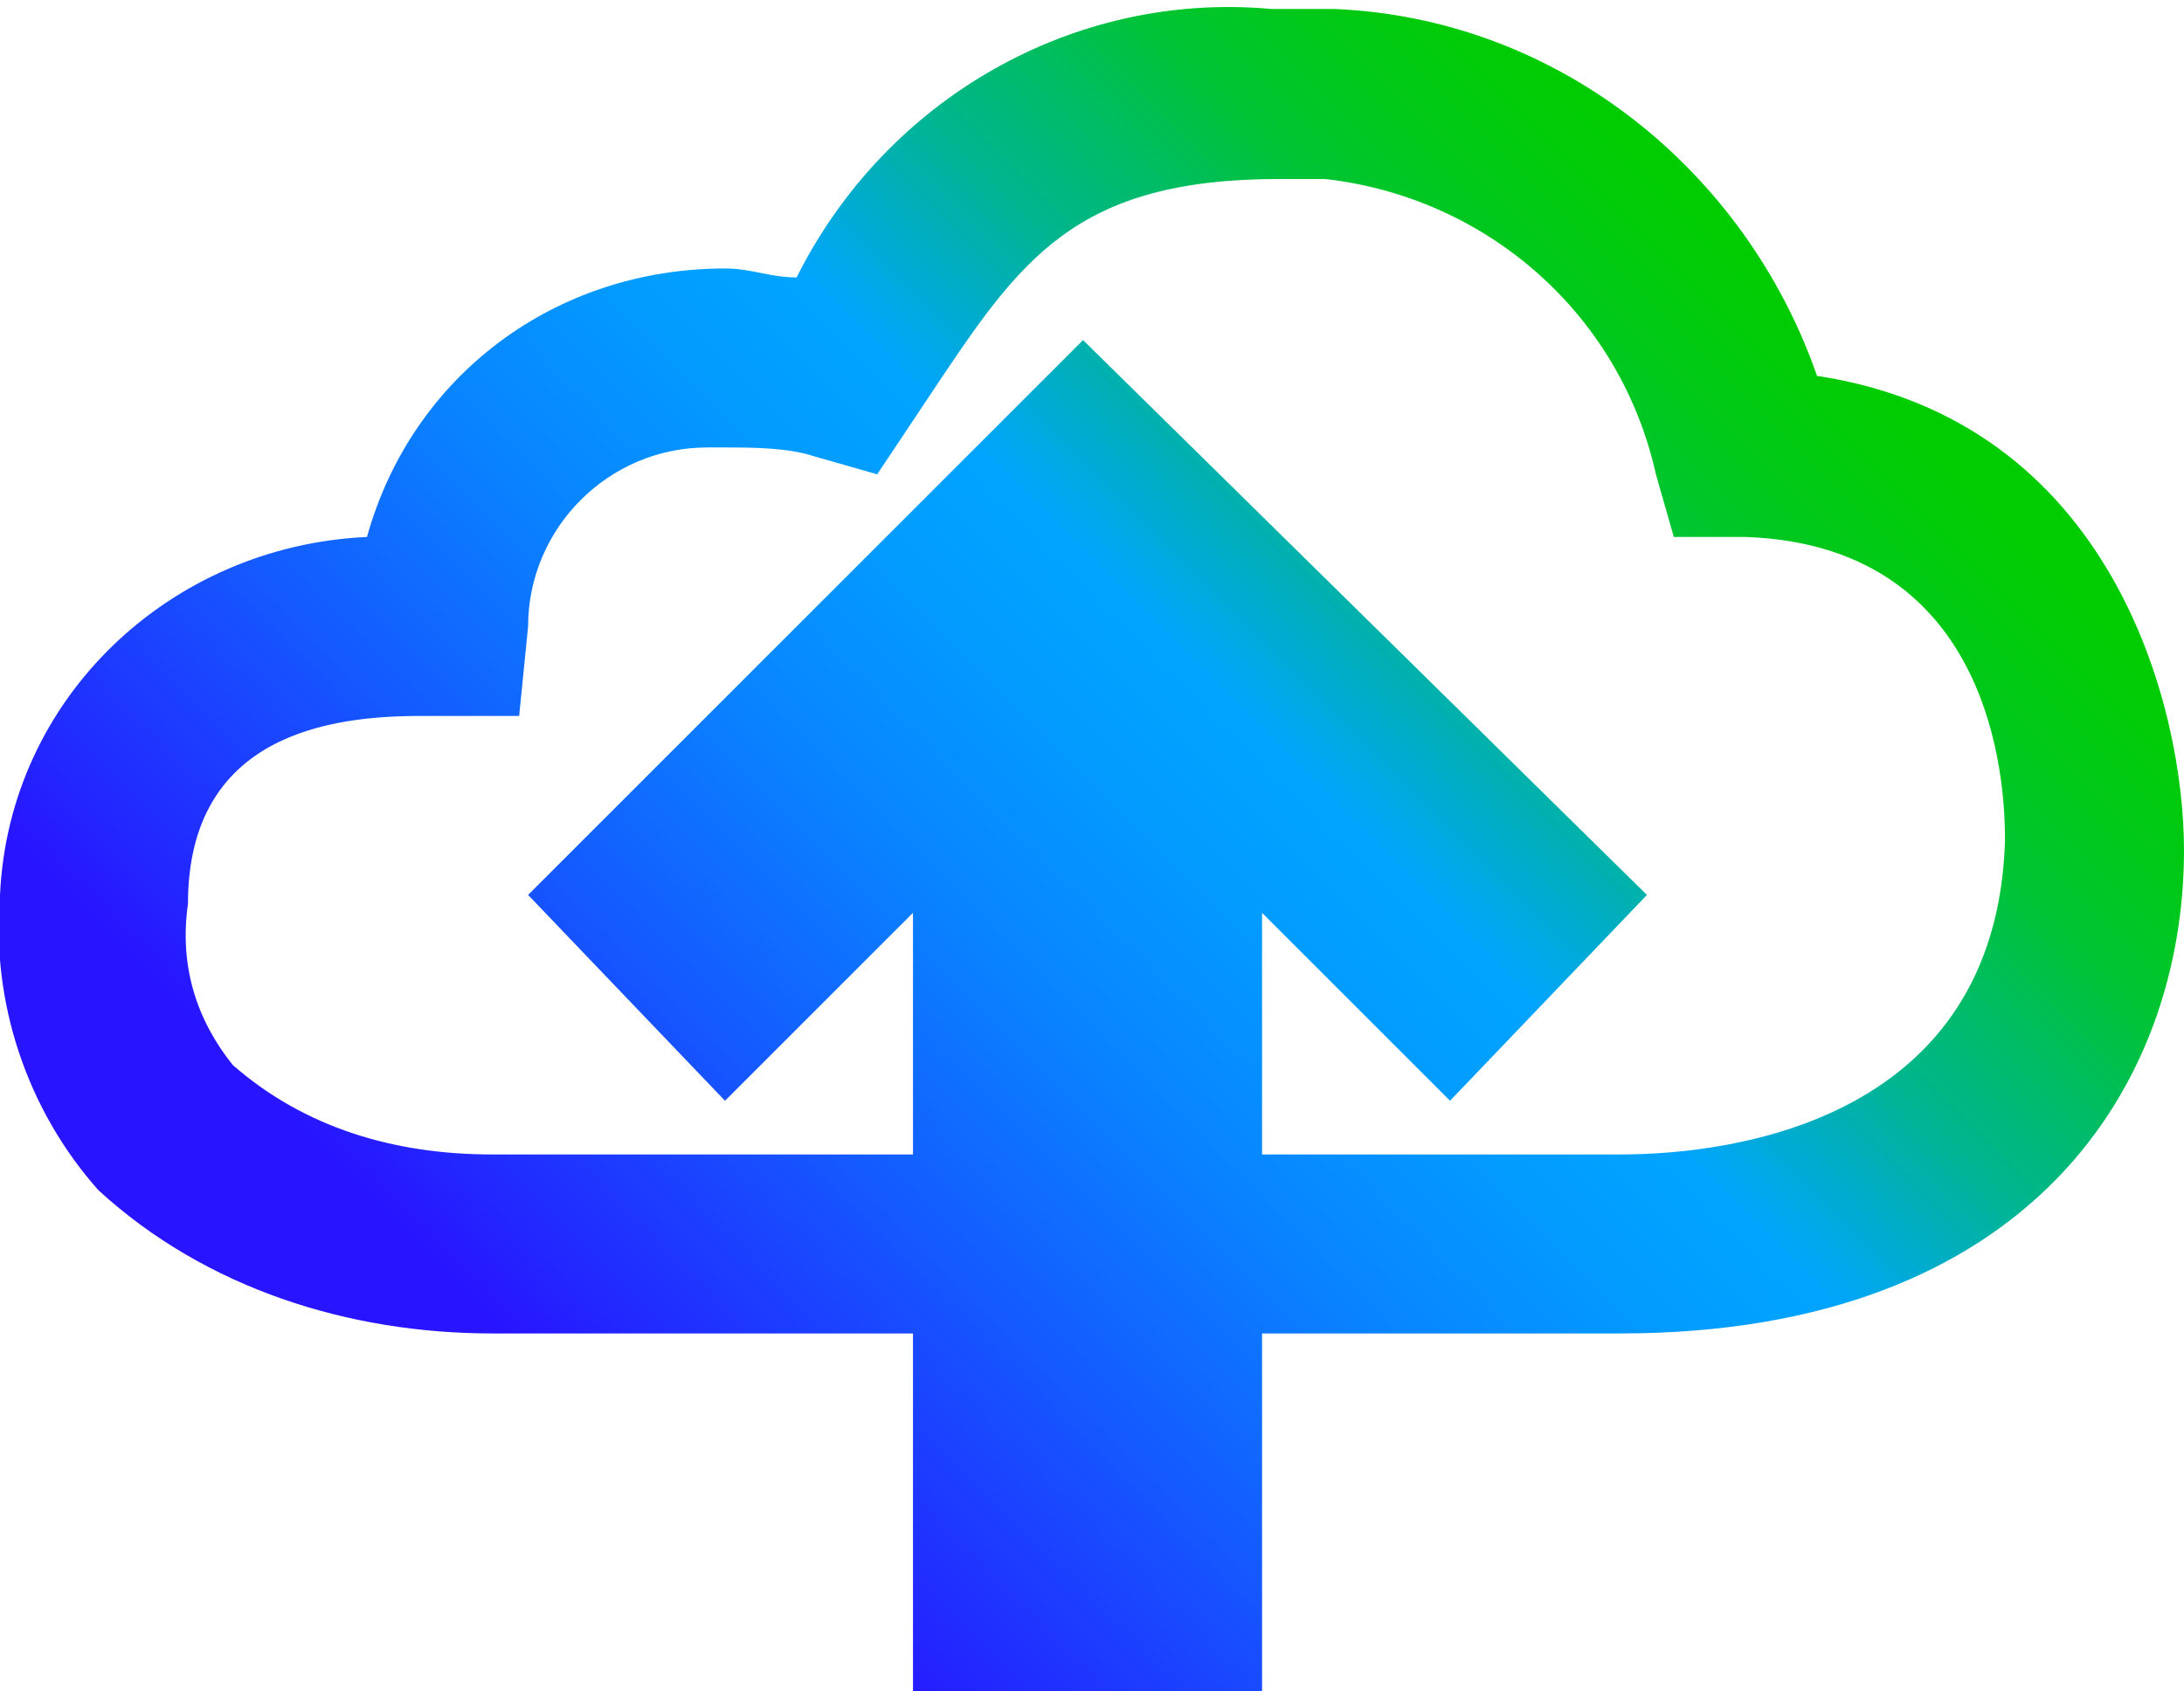 <?xml version="1.0" encoding="utf-8"?>
<!-- Generator: Adobe Illustrator 26.4.1, SVG Export Plug-In . SVG Version: 6.00 Build 0)  -->
<svg version="1.1" id="Layer_1" xmlns="http://www.w3.org/2000/svg" xmlns:xlink="http://www.w3.org/1999/xlink" x="0px" y="0px"
	 viewBox="0 0 24.4 18.9" style="enable-background:new 0 0 24.4 18.9;" xml:space="preserve">
<style type="text/css">
	.st0{fill:url(#SVGID_1_);}
</style>
<g id="Layer_1_00000115508611950116898810000017513531553839103882_">
	
		<linearGradient id="SVGID_1_" gradientUnits="userSpaceOnUse" x1="5.036" y1="4.469" x2="19.856" y2="19.289" gradientTransform="matrix(1 0 0 -1 0 21.751)">
		<stop  offset="0.1" style="stop-color:#2814FF"/>
		<stop  offset="0.14" style="stop-color:#2324FF"/>
		<stop  offset="0.3" style="stop-color:#145BFF"/>
		<stop  offset="0.43" style="stop-color:#0983FF"/>
		<stop  offset="0.54" style="stop-color:#029BFF"/>
		<stop  offset="0.61" style="stop-color:#00A4FF"/>
		<stop  offset="0.66" style="stop-color:#00ACCE"/>
		<stop  offset="0.72" style="stop-color:#00B590"/>
		<stop  offset="0.79" style="stop-color:#00BD5D"/>
		<stop  offset="0.84" style="stop-color:#00C434"/>
		<stop  offset="0.9" style="stop-color:#00C818"/>
		<stop  offset="0.95" style="stop-color:#00CB06"/>
		<stop  offset="0.98" style="stop-color:#00CC00"/>
	</linearGradient>
	<path class="st0" d="M20.3,4.2c-0.8-2.3-2.9-4-5.4-4.1c-0.2,0-0.5,0-0.7,0C12-0.1,9.9,1.1,8.9,3.1c-0.3,0-0.5-0.1-0.8-0.1
		C6.2,3,4.6,4.2,4.1,6c-2.2,0.1-4,1.8-4.1,4c-0.1,1.2,0.3,2.4,1.1,3.3c1.2,1.1,2.8,1.6,4.4,1.6h4.7v4h3.9v-4h4
		c4.6,0,6.3-2.8,6.3-5.4C24.4,7.9,23.6,4.7,20.3,4.2z M18.1,12.9h-4v-2.7l2.1,2.1l2.2-2.3l-6.3-6.2L5.9,10l2.2,2.3l2.1-2.1v2.7H5.5
		c-1.1,0-2.1-0.3-2.9-1c-0.4-0.5-0.6-1.1-0.5-1.8C2.1,8.2,3.7,8,4.7,8L5.8,8l0.1-1c0-1.1,0.9-2,2-2c0.1,0,0.1,0,0.2,0
		c0.3,0,0.7,0,1,0.1l0.7,0.2l0.6-0.9C11.4,2.9,12,2,14.3,2c0.2,0,0.4,0,0.5,0c1.8,0.2,3.3,1.5,3.7,3.3L18.7,6h0.8
		c2.9,0.1,2.9,3,2.9,3.4C22.3,12.5,19.4,12.9,18.1,12.9z"/>
</g>
</svg>
